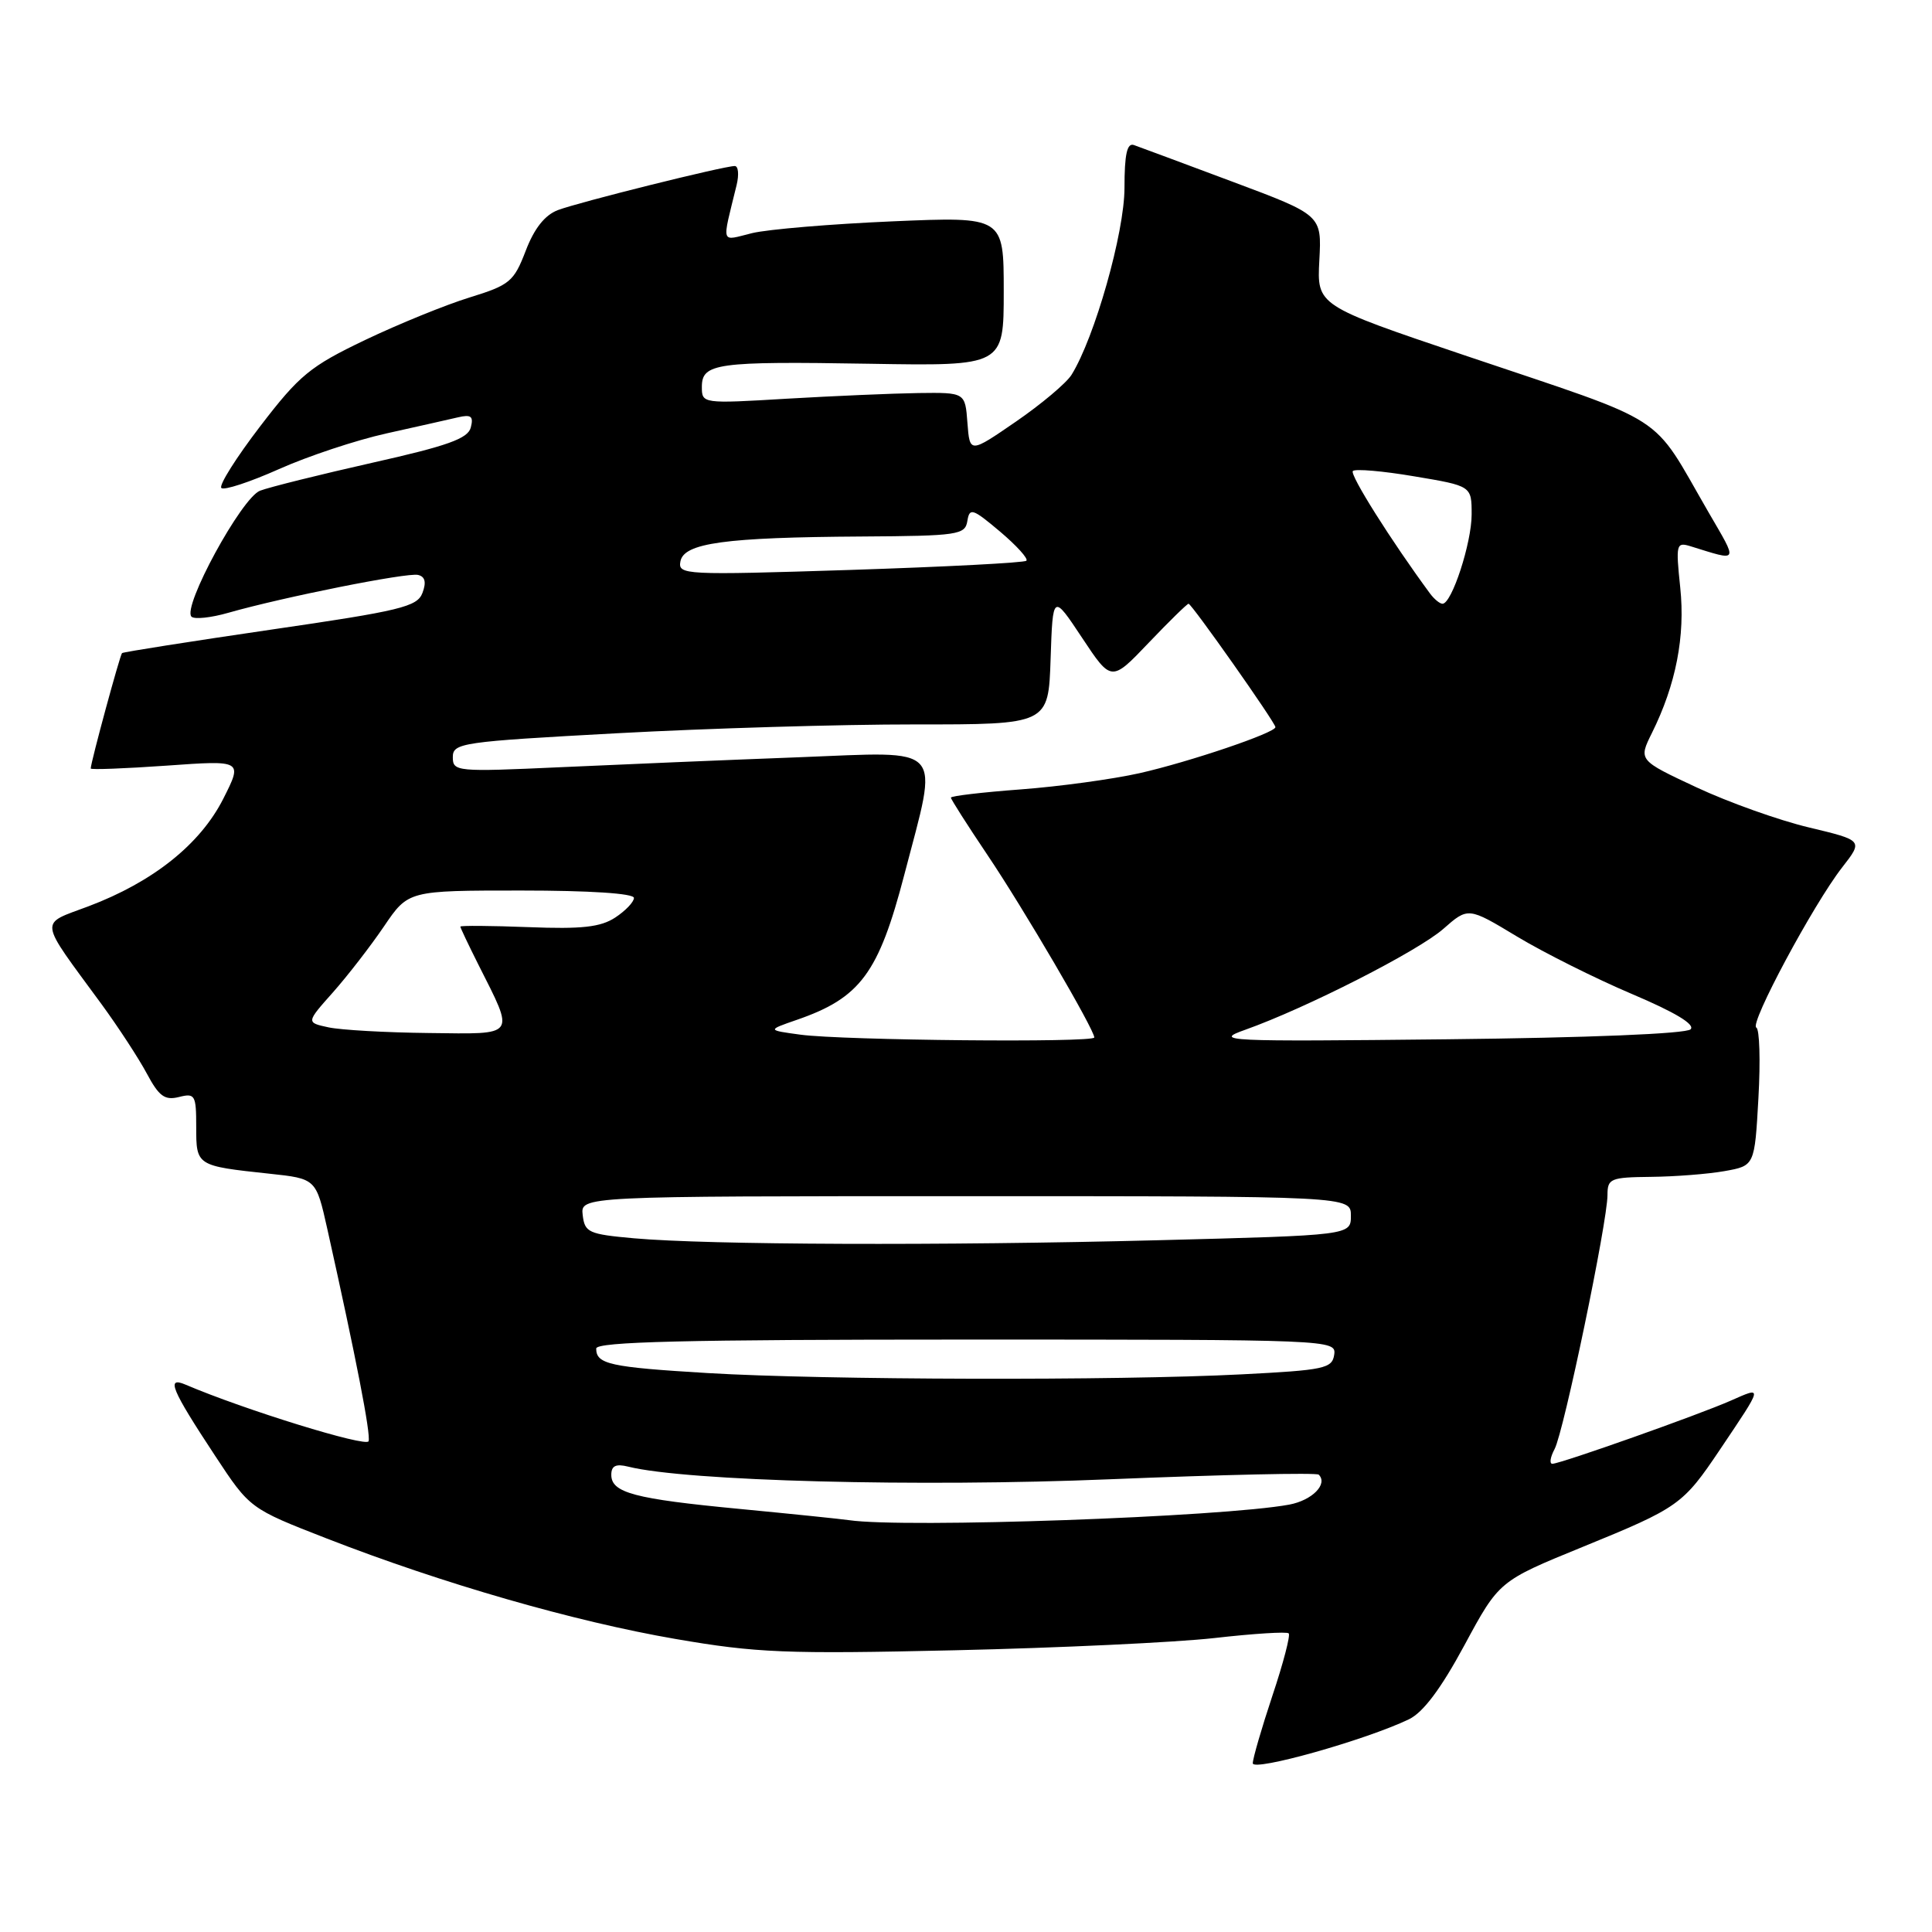 <?xml version="1.0" encoding="UTF-8" standalone="no"?>
<!DOCTYPE svg PUBLIC "-//W3C//DTD SVG 1.1//EN" "http://www.w3.org/Graphics/SVG/1.1/DTD/svg11.dtd" >
<svg xmlns="http://www.w3.org/2000/svg" xmlns:xlink="http://www.w3.org/1999/xlink" version="1.1" viewBox="0 0 256 256">
 <g >
 <path fill="currentColor"
d=" M 186.68 227.82 C 188.58 226.91 190.93 223.77 194.05 217.99 C 198.63 209.50 198.63 209.50 209.67 204.99 C 222.48 199.76 222.99 199.39 227.93 192.04 C 233.67 183.50 233.62 183.70 229.34 185.59 C 225.08 187.47 206.95 193.89 205.71 193.96 C 205.28 193.98 205.41 193.10 205.99 192.01 C 207.21 189.74 213.00 161.91 213.00 158.34 C 213.00 156.16 213.40 156.00 218.75 155.94 C 221.91 155.91 226.30 155.57 228.50 155.18 C 232.50 154.47 232.50 154.47 233.00 145.49 C 233.28 140.54 233.15 136.35 232.72 136.16 C 231.76 135.73 240.29 119.81 244.10 114.93 C 246.88 111.36 246.88 111.36 239.69 109.64 C 235.74 108.70 229.03 106.31 224.80 104.33 C 217.10 100.73 217.10 100.73 218.89 97.12 C 222.07 90.71 223.32 84.31 222.64 77.85 C 222.04 72.10 222.11 71.80 224.00 72.38 C 230.49 74.39 230.34 74.68 226.39 67.88 C 218.59 54.42 221.66 56.40 194.00 47.06 C 174.50 40.48 174.50 40.48 174.82 34.49 C 175.14 28.50 175.14 28.50 163.32 24.08 C 156.82 21.65 150.94 19.46 150.25 19.22 C 149.34 18.90 149.00 20.44 149.00 24.89 C 149.00 30.82 145.05 44.74 141.98 49.67 C 141.29 50.77 137.97 53.56 134.61 55.87 C 128.50 60.07 128.50 60.07 128.19 56.04 C 127.89 52.00 127.89 52.00 121.69 52.08 C 118.29 52.13 110.44 52.47 104.25 52.83 C 93.08 53.50 93.00 53.48 93.00 51.27 C 93.00 48.13 94.90 47.86 115.25 48.20 C 133.00 48.50 133.00 48.50 133.00 38.60 C 133.00 28.70 133.00 28.70 118.25 29.33 C 110.14 29.68 101.77 30.38 99.66 30.89 C 95.41 31.93 95.63 32.62 97.61 24.50 C 97.94 23.12 97.83 22.00 97.36 22.00 C 95.90 22.00 76.65 26.80 73.92 27.84 C 72.19 28.50 70.79 30.27 69.66 33.23 C 68.09 37.32 67.55 37.77 62.24 39.41 C 59.08 40.38 52.85 42.92 48.38 45.05 C 41.09 48.54 39.68 49.69 34.48 56.48 C 31.30 60.63 28.98 64.31 29.33 64.66 C 29.67 65.01 33.10 63.88 36.94 62.17 C 40.78 60.45 47.20 58.32 51.21 57.43 C 55.22 56.54 59.48 55.58 60.68 55.30 C 62.43 54.89 62.77 55.16 62.38 56.65 C 62.00 58.12 59.31 59.08 49.32 61.32 C 42.41 62.88 35.72 64.54 34.46 65.02 C 32.01 65.95 24.12 80.45 25.37 81.71 C 25.75 82.09 27.96 81.86 30.28 81.19 C 37.54 79.12 53.96 75.84 55.39 76.18 C 56.33 76.40 56.51 77.15 55.98 78.56 C 55.29 80.40 53.10 80.93 35.85 83.44 C 25.21 85.00 16.35 86.39 16.17 86.54 C 15.90 86.78 12.07 100.86 12.02 101.83 C 12.01 102.01 16.54 101.84 22.09 101.45 C 32.17 100.73 32.17 100.73 29.57 105.87 C 26.51 111.89 20.26 116.87 11.72 120.09 C 5.13 122.57 5.00 121.53 13.44 133.04 C 15.67 136.09 18.38 140.24 19.46 142.26 C 21.07 145.27 21.83 145.83 23.71 145.36 C 25.84 144.82 26.00 145.09 26.00 149.32 C 26.00 154.48 26.01 154.48 35.69 155.52 C 41.88 156.18 41.88 156.18 43.37 162.84 C 47.18 179.92 49.15 190.04 48.84 190.97 C 48.56 191.80 32.37 186.80 24.58 183.47 C 21.98 182.36 22.69 184.08 28.51 192.91 C 33.11 199.89 33.11 199.89 43.30 203.86 C 58.63 209.83 76.09 214.86 89.50 217.17 C 100.24 219.02 104.13 219.18 126.50 218.67 C 140.25 218.36 155.73 217.63 160.91 217.05 C 166.08 216.46 170.52 216.18 170.76 216.43 C 171.01 216.67 170.04 220.39 168.60 224.69 C 167.17 228.99 166.00 233.02 166.00 233.64 C 166.00 234.77 180.95 230.57 186.68 227.82 Z  M 112.50 201.43 C 111.40 201.27 104.88 200.60 98.00 199.94 C 84.04 198.61 81.00 197.80 81.00 195.42 C 81.00 194.22 81.61 193.93 83.25 194.34 C 90.97 196.26 121.70 197.06 147.09 196.01 C 162.02 195.40 174.46 195.12 174.74 195.40 C 175.99 196.65 173.87 198.80 170.83 199.37 C 161.92 201.02 119.84 202.51 112.50 201.43 Z  M 93.80 181.94 C 80.79 181.16 79.00 180.76 79.00 178.69 C 79.00 177.79 90.77 177.50 128.04 177.50 C 176.50 177.50 177.07 177.52 176.79 179.50 C 176.52 181.33 175.50 181.55 164.50 182.11 C 147.99 182.96 109.16 182.86 93.80 181.94 Z  M 84.00 164.08 C 77.99 163.54 77.48 163.31 77.21 161.00 C 76.92 158.50 76.92 158.50 127.96 158.50 C 179.00 158.50 179.00 158.50 179.00 161.09 C 179.00 163.68 179.00 163.68 153.34 164.34 C 124.78 165.07 93.91 164.96 84.00 164.08 Z  M 106.07 137.10 C 101.64 136.50 101.64 136.50 105.57 135.14 C 114.00 132.23 116.42 128.97 119.83 115.89 C 124.39 98.39 125.47 99.59 105.87 100.34 C 96.31 100.70 82.09 101.30 74.25 101.66 C 60.48 102.29 60.00 102.24 60.00 100.33 C 60.00 98.44 61.12 98.28 81.75 97.16 C 93.71 96.51 111.47 95.98 121.21 95.99 C 138.92 96.00 138.92 96.00 139.21 87.33 C 139.50 78.66 139.50 78.66 143.38 84.51 C 147.26 90.36 147.26 90.36 152.20 85.18 C 154.92 82.33 157.30 80.00 157.49 80.00 C 157.90 80.00 169.00 95.76 169.00 96.35 C 169.00 97.10 157.59 100.96 151.00 102.45 C 147.43 103.25 140.34 104.22 135.25 104.60 C 130.16 104.98 126.00 105.47 126.00 105.69 C 126.00 105.91 128.18 109.33 130.85 113.30 C 135.60 120.35 145.00 136.41 145.00 137.47 C 145.00 138.18 111.72 137.86 106.07 137.10 Z  M 165.00 136.45 C 173.07 133.58 187.88 126.04 191.25 123.08 C 194.54 120.19 194.54 120.19 201.02 124.10 C 204.58 126.24 211.43 129.67 216.24 131.71 C 221.95 134.13 224.65 135.75 224.01 136.39 C 223.42 136.98 210.38 137.51 191.76 137.71 C 162.14 138.03 160.74 137.96 165.00 136.45 Z  M 43.53 136.13 C 40.56 135.49 40.56 135.49 44.11 131.50 C 46.06 129.30 49.11 125.36 50.88 122.75 C 54.10 118.00 54.10 118.00 69.05 118.00 C 78.11 118.00 84.00 118.38 84.00 118.98 C 84.00 119.51 82.89 120.68 81.52 121.58 C 79.58 122.85 77.10 123.13 70.02 122.85 C 65.06 122.66 61.00 122.63 61.00 122.78 C 61.00 122.94 62.07 125.19 63.37 127.78 C 68.25 137.48 68.58 137.02 56.82 136.88 C 51.14 136.82 45.16 136.48 43.53 136.13 Z  M 189.49 78.65 C 184.38 71.72 178.80 62.87 179.26 62.41 C 179.57 62.10 183.24 62.41 187.41 63.12 C 195.00 64.39 195.00 64.39 195.00 68.17 C 195.00 71.94 192.37 80.00 191.14 80.00 C 190.78 80.00 190.04 79.39 189.49 78.65 Z  M 90.16 74.38 C 90.63 71.95 96.05 71.20 114.18 71.09 C 126.99 71.01 127.88 70.87 128.18 69.03 C 128.47 67.24 128.87 67.37 132.50 70.43 C 134.70 72.29 136.28 74.03 136.00 74.30 C 135.72 74.57 125.22 75.11 112.65 75.52 C 90.64 76.22 89.82 76.18 90.16 74.38 Z "/>
</g>
</svg>